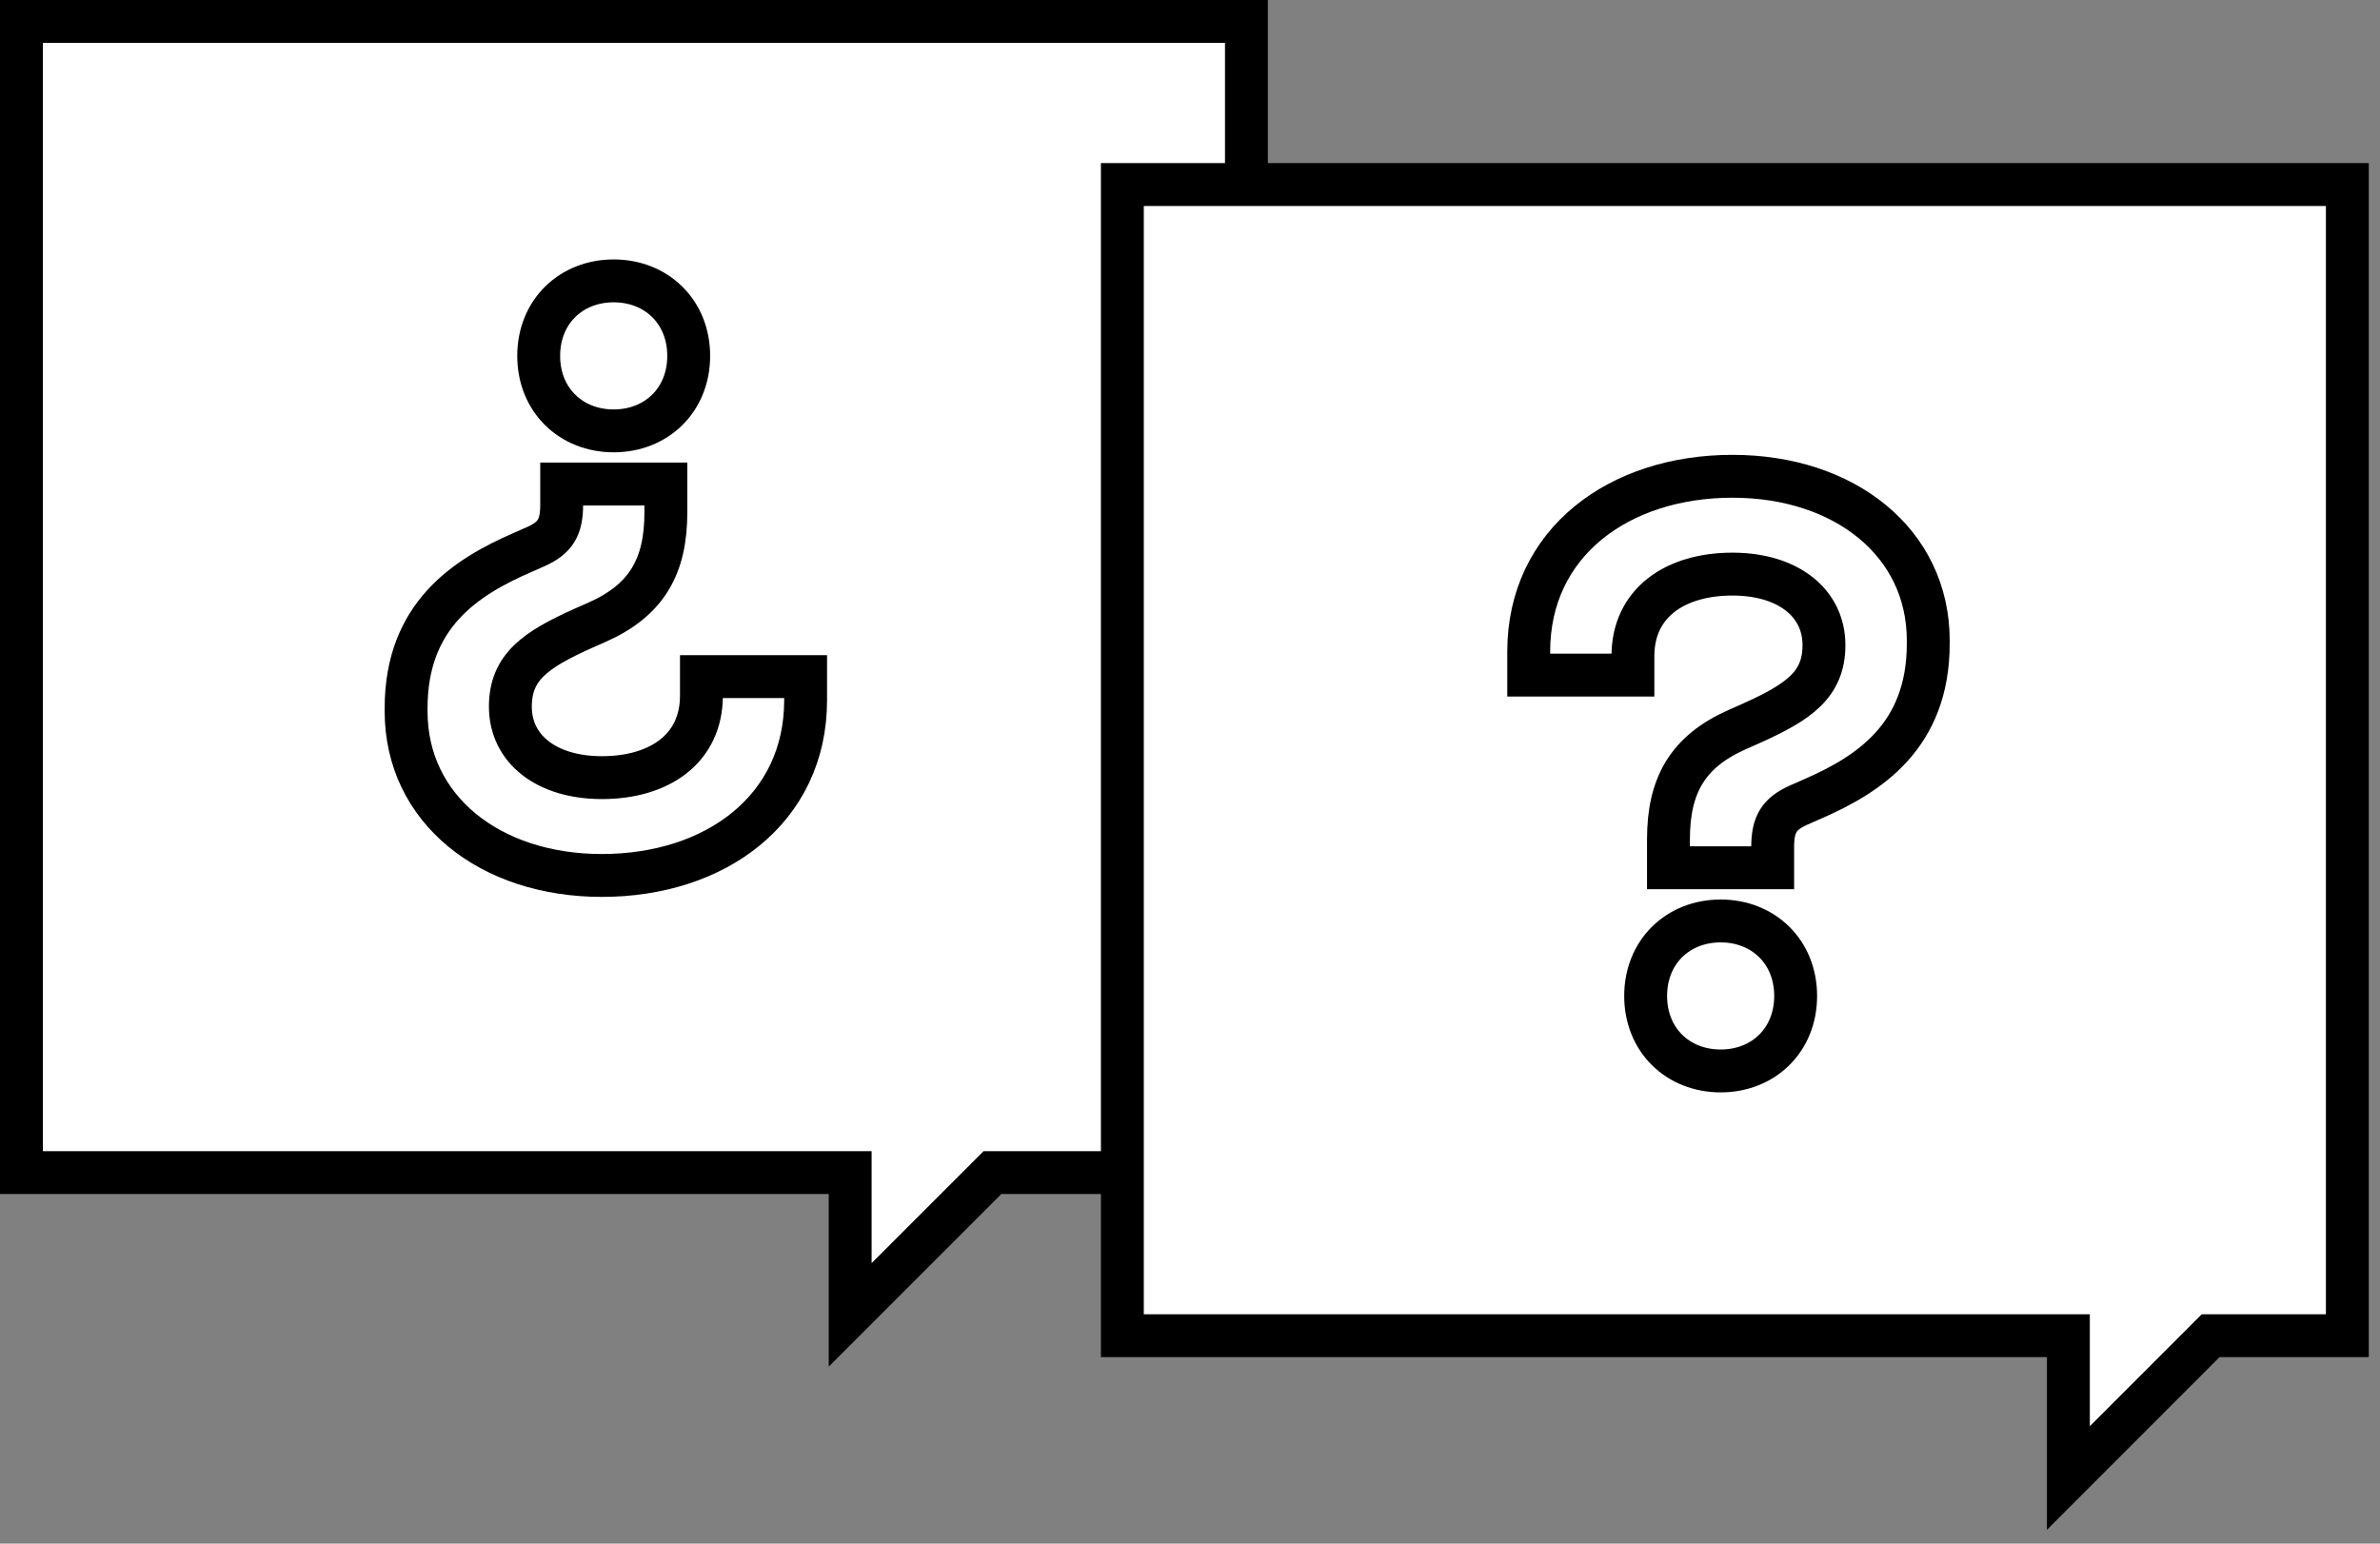 <svg width="111" height="72" viewBox="0 0 111 72" fill="none" xmlns="http://www.w3.org/2000/svg">
<rect x="0" y="0" width="111" height="72" fill="#808080" stroke="none"/>
<path d="M39.651 54.693V61.33L46.287 54.693H58.132V1H1V54.693H39.651Z" fill="white" stroke="black" stroke-width="2" stroke-miterlimit="10"/>
<path d="M96.467 62.301V68.938L103.1 62.301H109.477V8.608H52.345V62.301H96.467Z" fill="white" stroke="black" stroke-width="2" stroke-miterlimit="10"/>
<path d="M80.801 22.215C86.028 22.215 89.931 25.309 89.931 29.872V30.02C89.931 34.364 87.134 36.134 84.519 37.273L83.854 37.566C82.972 37.97 82.675 38.449 82.675 39.517V40.474H77.815V39.15C77.815 36.646 78.698 35.062 81.017 34.031L81.681 33.737C83.891 32.743 85.067 31.934 85.067 30.091C85.067 28.102 83.372 26.778 80.798 26.778C78.145 26.778 76.157 28.102 76.157 30.607V31.489H71.297V30.384C71.301 25.309 75.5 22.215 80.801 22.215ZM80.249 42.956C82.237 42.956 83.747 44.392 83.747 46.454C83.747 48.517 82.237 49.952 80.249 49.952C78.26 49.952 76.751 48.517 76.751 46.454C76.751 44.392 78.26 42.956 80.249 42.956Z" fill="white" stroke="black" stroke-width="2" stroke-miterlimit="10"/>
<path d="M28.069 40.834C22.842 40.834 18.94 37.74 18.94 33.177V33.029C18.94 28.685 21.737 26.916 24.352 25.777L25.016 25.484C25.899 25.079 26.196 24.601 26.196 23.532V22.575H31.055V23.9C31.055 26.404 30.172 27.988 27.854 29.019L27.19 29.312C24.979 30.306 23.803 31.115 23.803 32.959C23.803 34.947 25.498 36.271 28.073 36.271C30.725 36.271 32.714 34.947 32.714 32.443V31.56H37.573V32.666C37.569 37.744 33.37 40.834 28.069 40.834ZM28.622 20.097C26.634 20.097 25.124 18.662 25.124 16.599C25.124 14.537 26.634 13.101 28.622 13.101C30.61 13.101 32.12 14.537 32.12 16.599C32.12 18.662 30.61 20.097 28.622 20.097Z" fill="white" stroke="black" stroke-width="2" stroke-miterlimit="10"/>
</svg>
